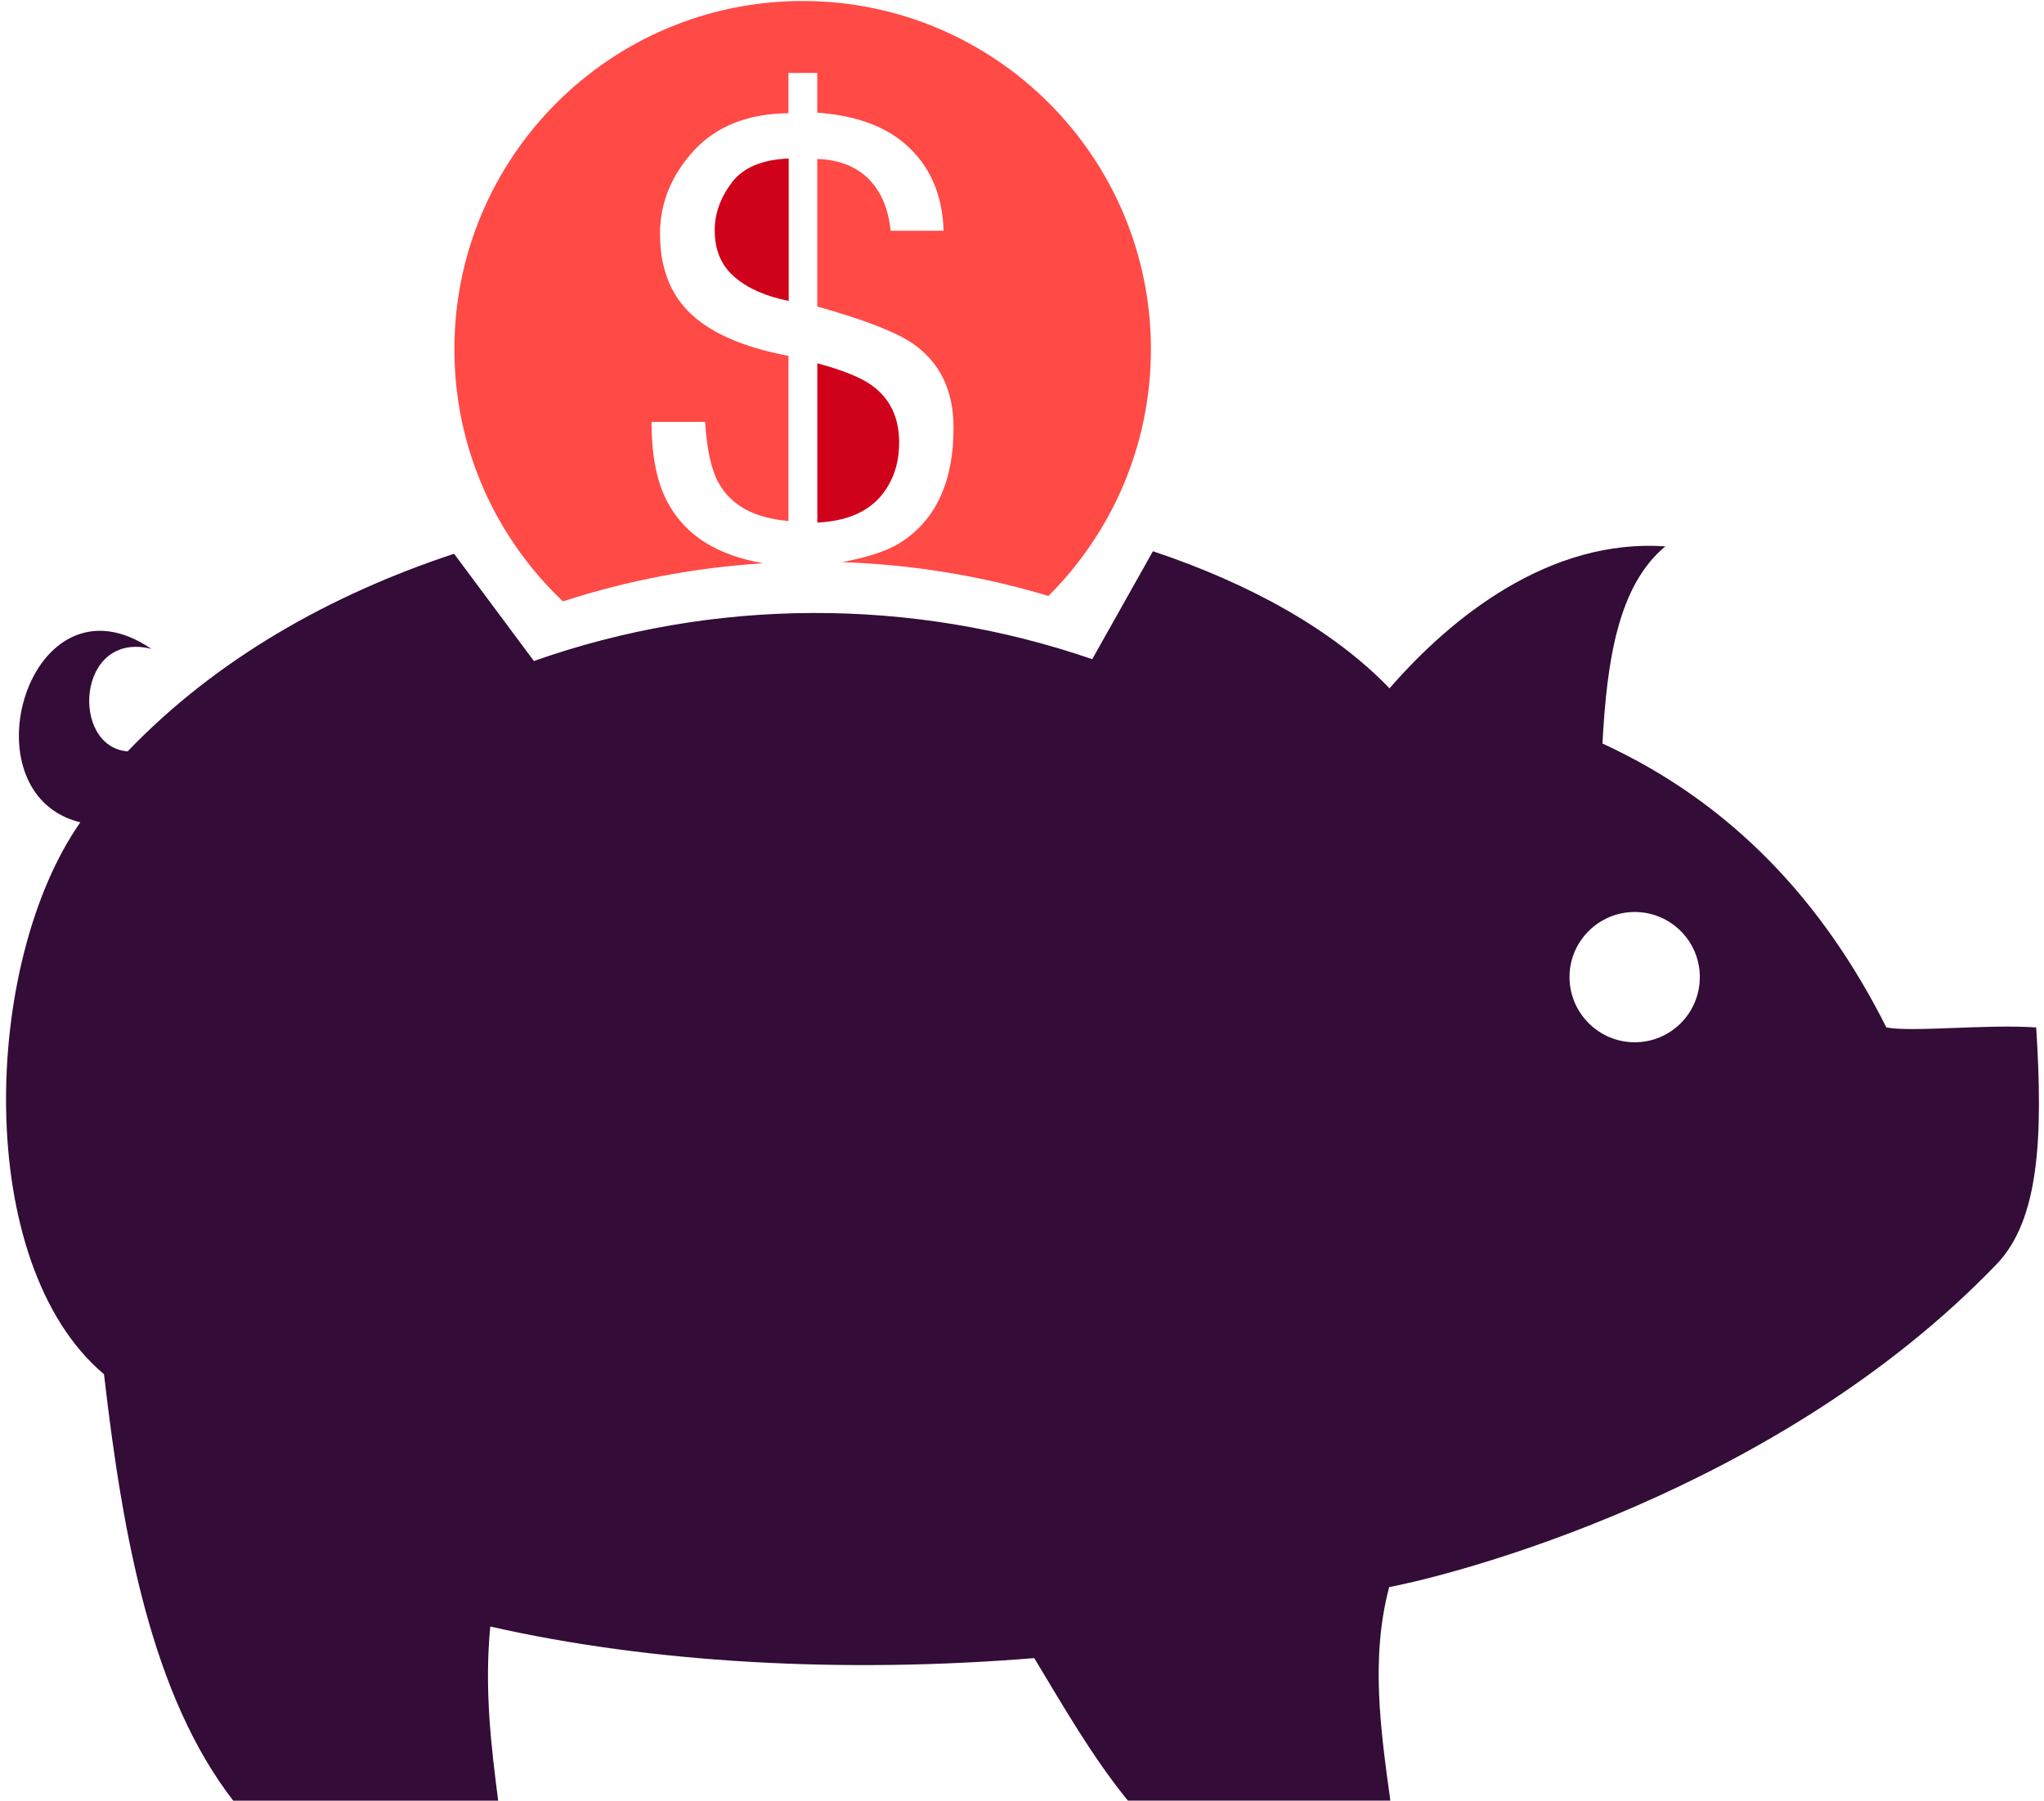 <?xml version="1.0" encoding="UTF-8" standalone="no"?>
<svg width="59px" height="52px" viewBox="0 0 59 52" version="1.1" xmlns="http://www.w3.org/2000/svg" xmlns:xlink="http://www.w3.org/1999/xlink">
    <!-- Generator: Sketch 3.8.3 (29802) - http://www.bohemiancoding.com/sketch -->
    <title>piggy-bank-with-dollar-coins</title>
    <desc>Created with Sketch.</desc>
    <defs></defs>
    <g id="Page-1" stroke="none" stroke-width="1" fill="none" fill-rule="evenodd">
        <g id="home" transform="translate(-1081, -591)">
            <g id="features" transform="translate(150, 501)">
                <g id="1-copy-2" transform="translate(780, 90)">
                    <g id="piggy-bank-with-dollar-coins" transform="translate(151, 0)">
                        <path d="M22.034,16.26 C20.745,16.037 19.822,15.487 19.306,14.566 C18.97,13.979 18.806,13.182 18.806,12.179 L20.353,12.179 C20.402,12.978 20.533,13.56 20.736,13.928 C21.097,14.589 21.771,14.957 22.759,15.04 L22.759,10.273 C21.495,10.033 20.561,9.635 19.958,9.076 C19.352,8.514 19.051,7.738 19.051,6.748 C19.051,5.862 19.377,5.066 20.024,4.352 C20.676,3.643 21.585,3.281 22.759,3.268 L22.759,2.105 L23.59,2.105 L23.59,3.252 C24.75,3.334 25.641,3.675 26.258,4.276 C26.882,4.879 27.206,5.673 27.237,6.661 L25.708,6.661 C25.664,6.219 25.547,5.837 25.349,5.515 C24.98,4.927 24.396,4.617 23.59,4.589 L23.59,8.848 C24.944,9.228 25.857,9.584 26.343,9.914 C27.133,10.461 27.524,11.272 27.524,12.345 C27.524,13.896 27.02,14.996 26.014,15.65 C25.597,15.917 25.004,16.094 24.311,16.228 C26.325,16.297 28.33,16.621 30.263,17.204 C32.089,15.381 33.221,12.865 33.221,10.082 C33.221,4.53 28.716,0.029 23.169,0.029 C17.619,0.029 13.116,4.53 13.116,10.082 C13.116,12.95 14.32,15.531 16.249,17.361 C18.123,16.751 20.07,16.384 22.034,16.26 L22.034,16.26 Z" id="Shape" fill="#FF4A46"></path>
                        <path d="M21.21,8.003 C21.592,8.33 22.114,8.558 22.766,8.687 L22.766,4.576 C21.997,4.606 21.447,4.838 21.12,5.275 C20.791,5.713 20.63,6.171 20.63,6.65 C20.63,7.225 20.823,7.674 21.21,8.003 L21.21,8.003 Z" id="Shape" fill="#D0021B"></path>
                        <path d="M25.151,11.115 C24.84,10.894 24.324,10.685 23.592,10.487 L23.592,15.086 C24.589,15.038 25.275,14.674 25.654,13.993 C25.855,13.643 25.954,13.236 25.954,12.777 C25.954,12.046 25.687,11.495 25.151,11.115 L25.151,11.115 Z" id="Shape" fill="#D0021B"></path>
                        <path d="M57.636,36.49 C58.863,35.207 58.976,32.834 58.775,29.66 C57.332,29.561 55.203,29.803 54.45,29.66 C52.622,26.023 49.996,23.187 46.255,21.463 C46.382,19.089 46.699,16.907 48.071,15.772 C44.736,15.542 41.907,17.8 40.109,19.87 C38.491,18.192 36.099,16.854 33.279,15.913 L31.527,19.029 C26.313,17.232 20.593,17.252 15.411,19.082 L13.126,16.011 C13.121,16.002 13.112,15.993 13.105,15.986 C9.53,17.169 6.245,19.022 3.685,21.69 C2.021,21.564 2.21,18.189 4.369,18.732 C0.856,16.338 -1.082,22.901 2.318,23.739 C-0.515,27.788 -0.787,36.48 3.002,39.671 C3.554,44.464 4.401,48.964 6.733,51.982 L14.38,51.982 C14.18,50.426 13.977,48.768 14.152,46.954 C18.8,48.009 24.318,48.317 29.854,47.866 C30.708,49.282 31.534,50.725 32.556,51.979 L40.132,51.979 C39.858,49.975 39.552,47.875 40.099,45.815 C41.923,45.472 51.298,43.089 57.636,36.49 L57.636,36.49 Z M47.185,26.327 C48.225,26.327 49.065,27.169 49.065,28.205 C49.065,29.248 48.225,30.088 47.185,30.088 C46.149,30.088 45.304,29.243 45.304,28.205 C45.302,27.171 46.149,26.327 47.185,26.327 L47.185,26.327 Z" id="Shape" fill="#330C37"></path>
                    </g>
                </g>
            </g>
        </g>
    </g>
</svg>
